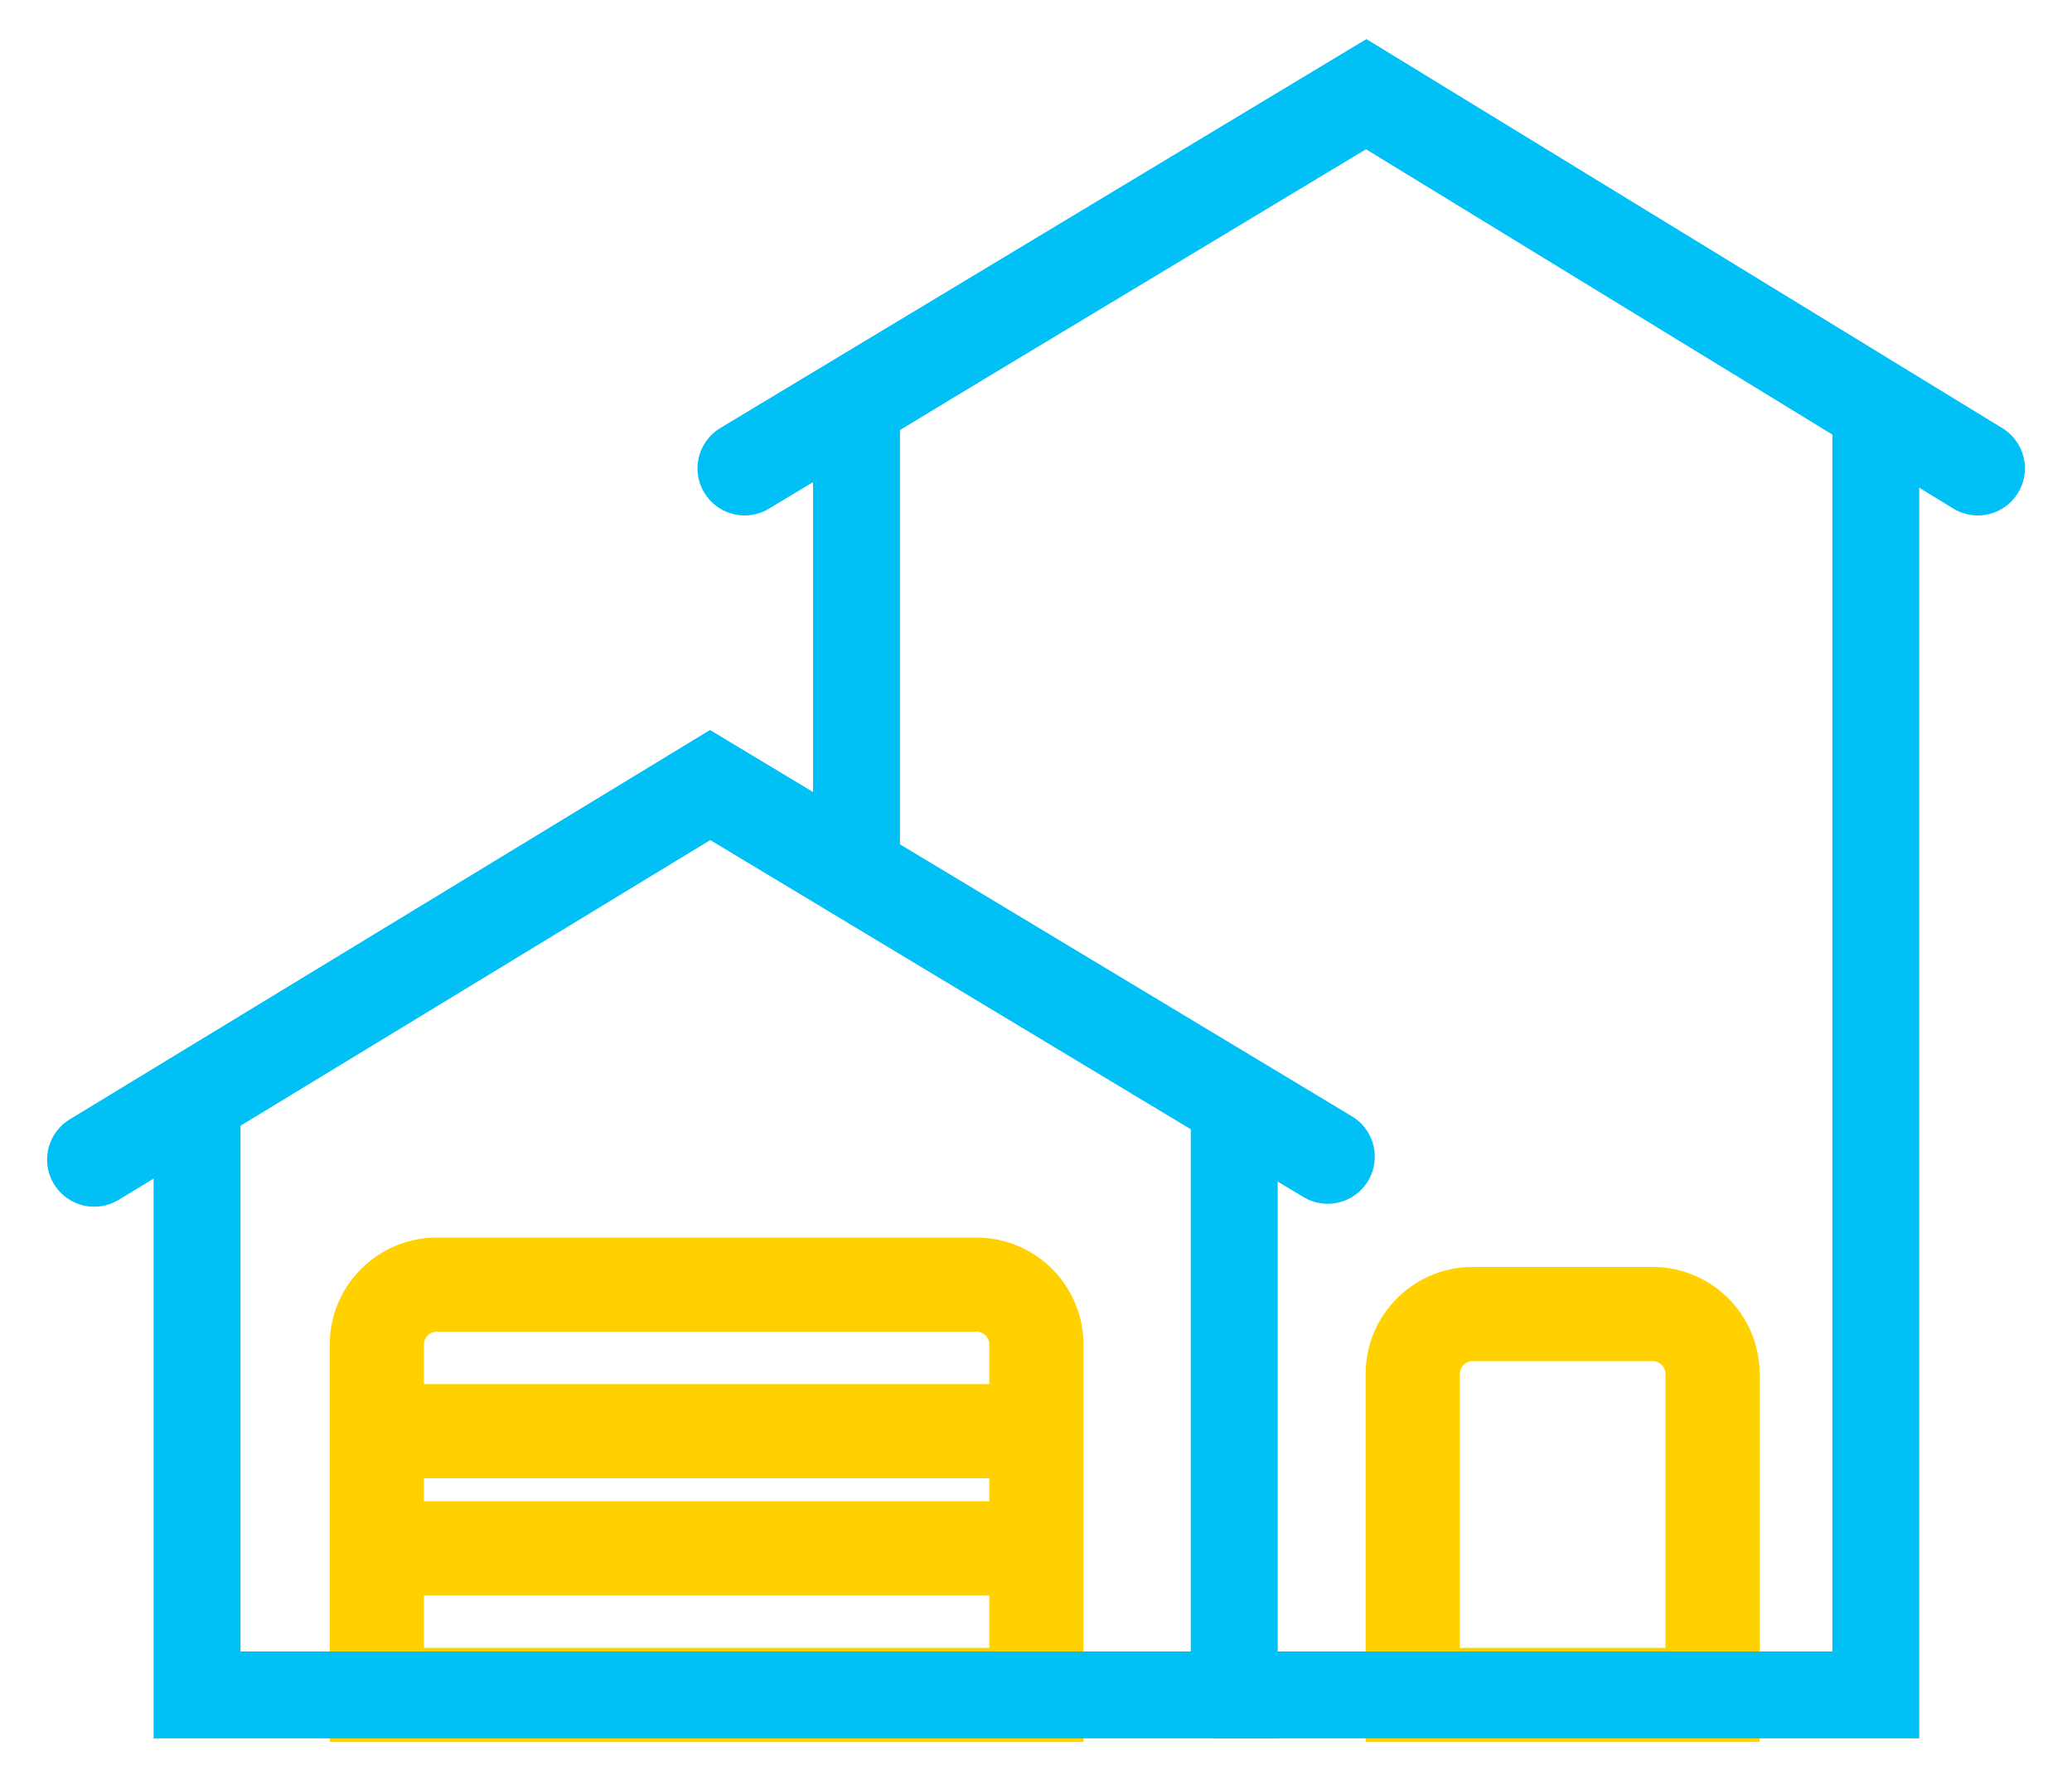 <svg width="22" height="19" viewBox="0 0 22 19" xmlns="http://www.w3.org/2000/svg">
    <g fill="none" fill-rule="evenodd">
        <path d="M4.638 13.643h5.73c.351 0 .636.285.636.637V18H4.001v-3.72c0-.352.285-.637.637-.637zM15.637 13.955h1.91c.351 0 .636.285.636.636V18H15v-3.409c0-.351.285-.636.637-.636z" stroke="#FFD100"/>
        <path stroke="#00C0F5" stroke-width=".923" d="M13.105 11.776V18H2.092v-6.224"/>
        <path stroke="#00C0F5" stroke-width=".923" d="M9.094 9.212V4.308L14.505 1l5.412 3.308V18h-7.032"/>
        <path stroke="#00C0F5" stroke-linecap="round" d="m1 12.315 6.54-3.978 6.557 3.947"/>
        <path stroke="#FFD100" d="M4.32 16.444h6.366M4.32 15.199h6.366"/>
        <path stroke="#00C0F5" stroke-linecap="round" d="M7.906 4.974 14.506 1 21 4.974"/>
    </g>
</svg>
